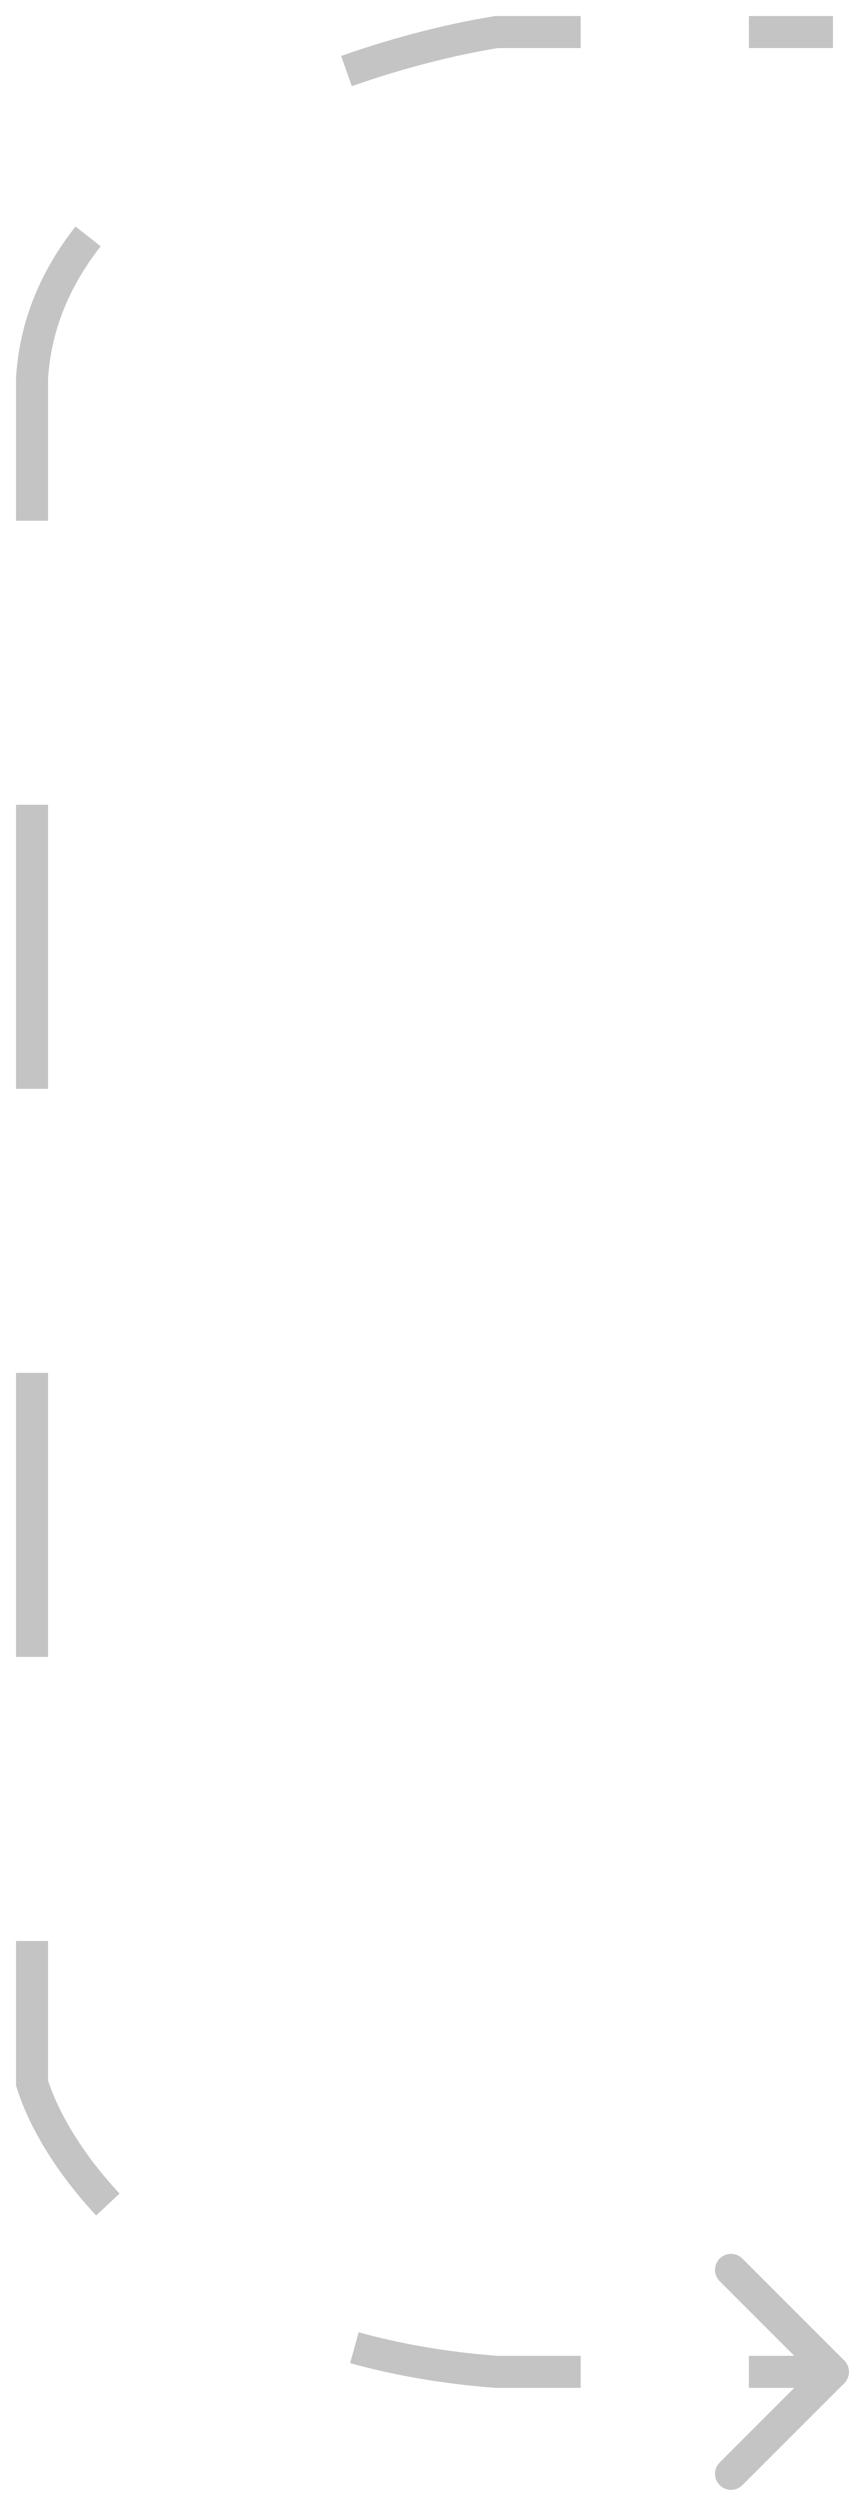 <svg width="27" height="78" viewBox="0 0 27 78" fill="none" xmlns="http://www.w3.org/2000/svg">
<path d="M15.5 1V0.5H15.46L15.421 0.506L15.5 1ZM1 11.815L0.501 11.786L0.5 11.8V11.815H1ZM1 64.988H0.5V65.063L0.522 65.135L1 64.988ZM15.5 74L15.463 74.499L15.481 74.5H15.5V74ZM26.354 74.354C26.549 74.158 26.549 73.842 26.354 73.646L23.172 70.465C22.976 70.269 22.66 70.269 22.465 70.465C22.269 70.66 22.269 70.976 22.465 71.172L25.293 74L22.465 76.828C22.269 77.024 22.269 77.34 22.465 77.535C22.66 77.731 22.976 77.731 23.172 77.535L26.354 74.354ZM26 0.5H23.375V1.5H26V0.5ZM18.125 0.5H15.5V1.5H18.125V0.5ZM15.421 0.506C14.098 0.719 12.409 1.124 10.649 1.746L10.982 2.689C12.685 2.087 14.316 1.697 15.579 1.494L15.421 0.506ZM2.357 7.067C1.307 8.402 0.607 9.971 0.501 11.786L1.499 11.844C1.591 10.265 2.198 8.887 3.143 7.685L2.357 7.067ZM0.5 11.815V16.246H1.5V11.815H0.5ZM0.5 25.108V33.97H1.5V25.108H0.5ZM0.5 42.832V51.694H1.5V42.832H0.5ZM0.5 60.557V64.988H1.5V60.557H0.5ZM0.522 65.135C0.856 66.217 1.649 67.676 3.002 69.12L3.732 68.436C2.468 67.087 1.761 65.758 1.478 64.84L0.522 65.135ZM10.929 73.728C12.287 74.104 13.795 74.373 15.463 74.499L15.537 73.501C13.932 73.381 12.489 73.122 11.196 72.764L10.929 73.728ZM15.5 74.5H18.125V73.5H15.5V74.5ZM23.375 74.5H26V73.5H23.375V74.5Z" fill="#C4C4C4"/>
</svg>
